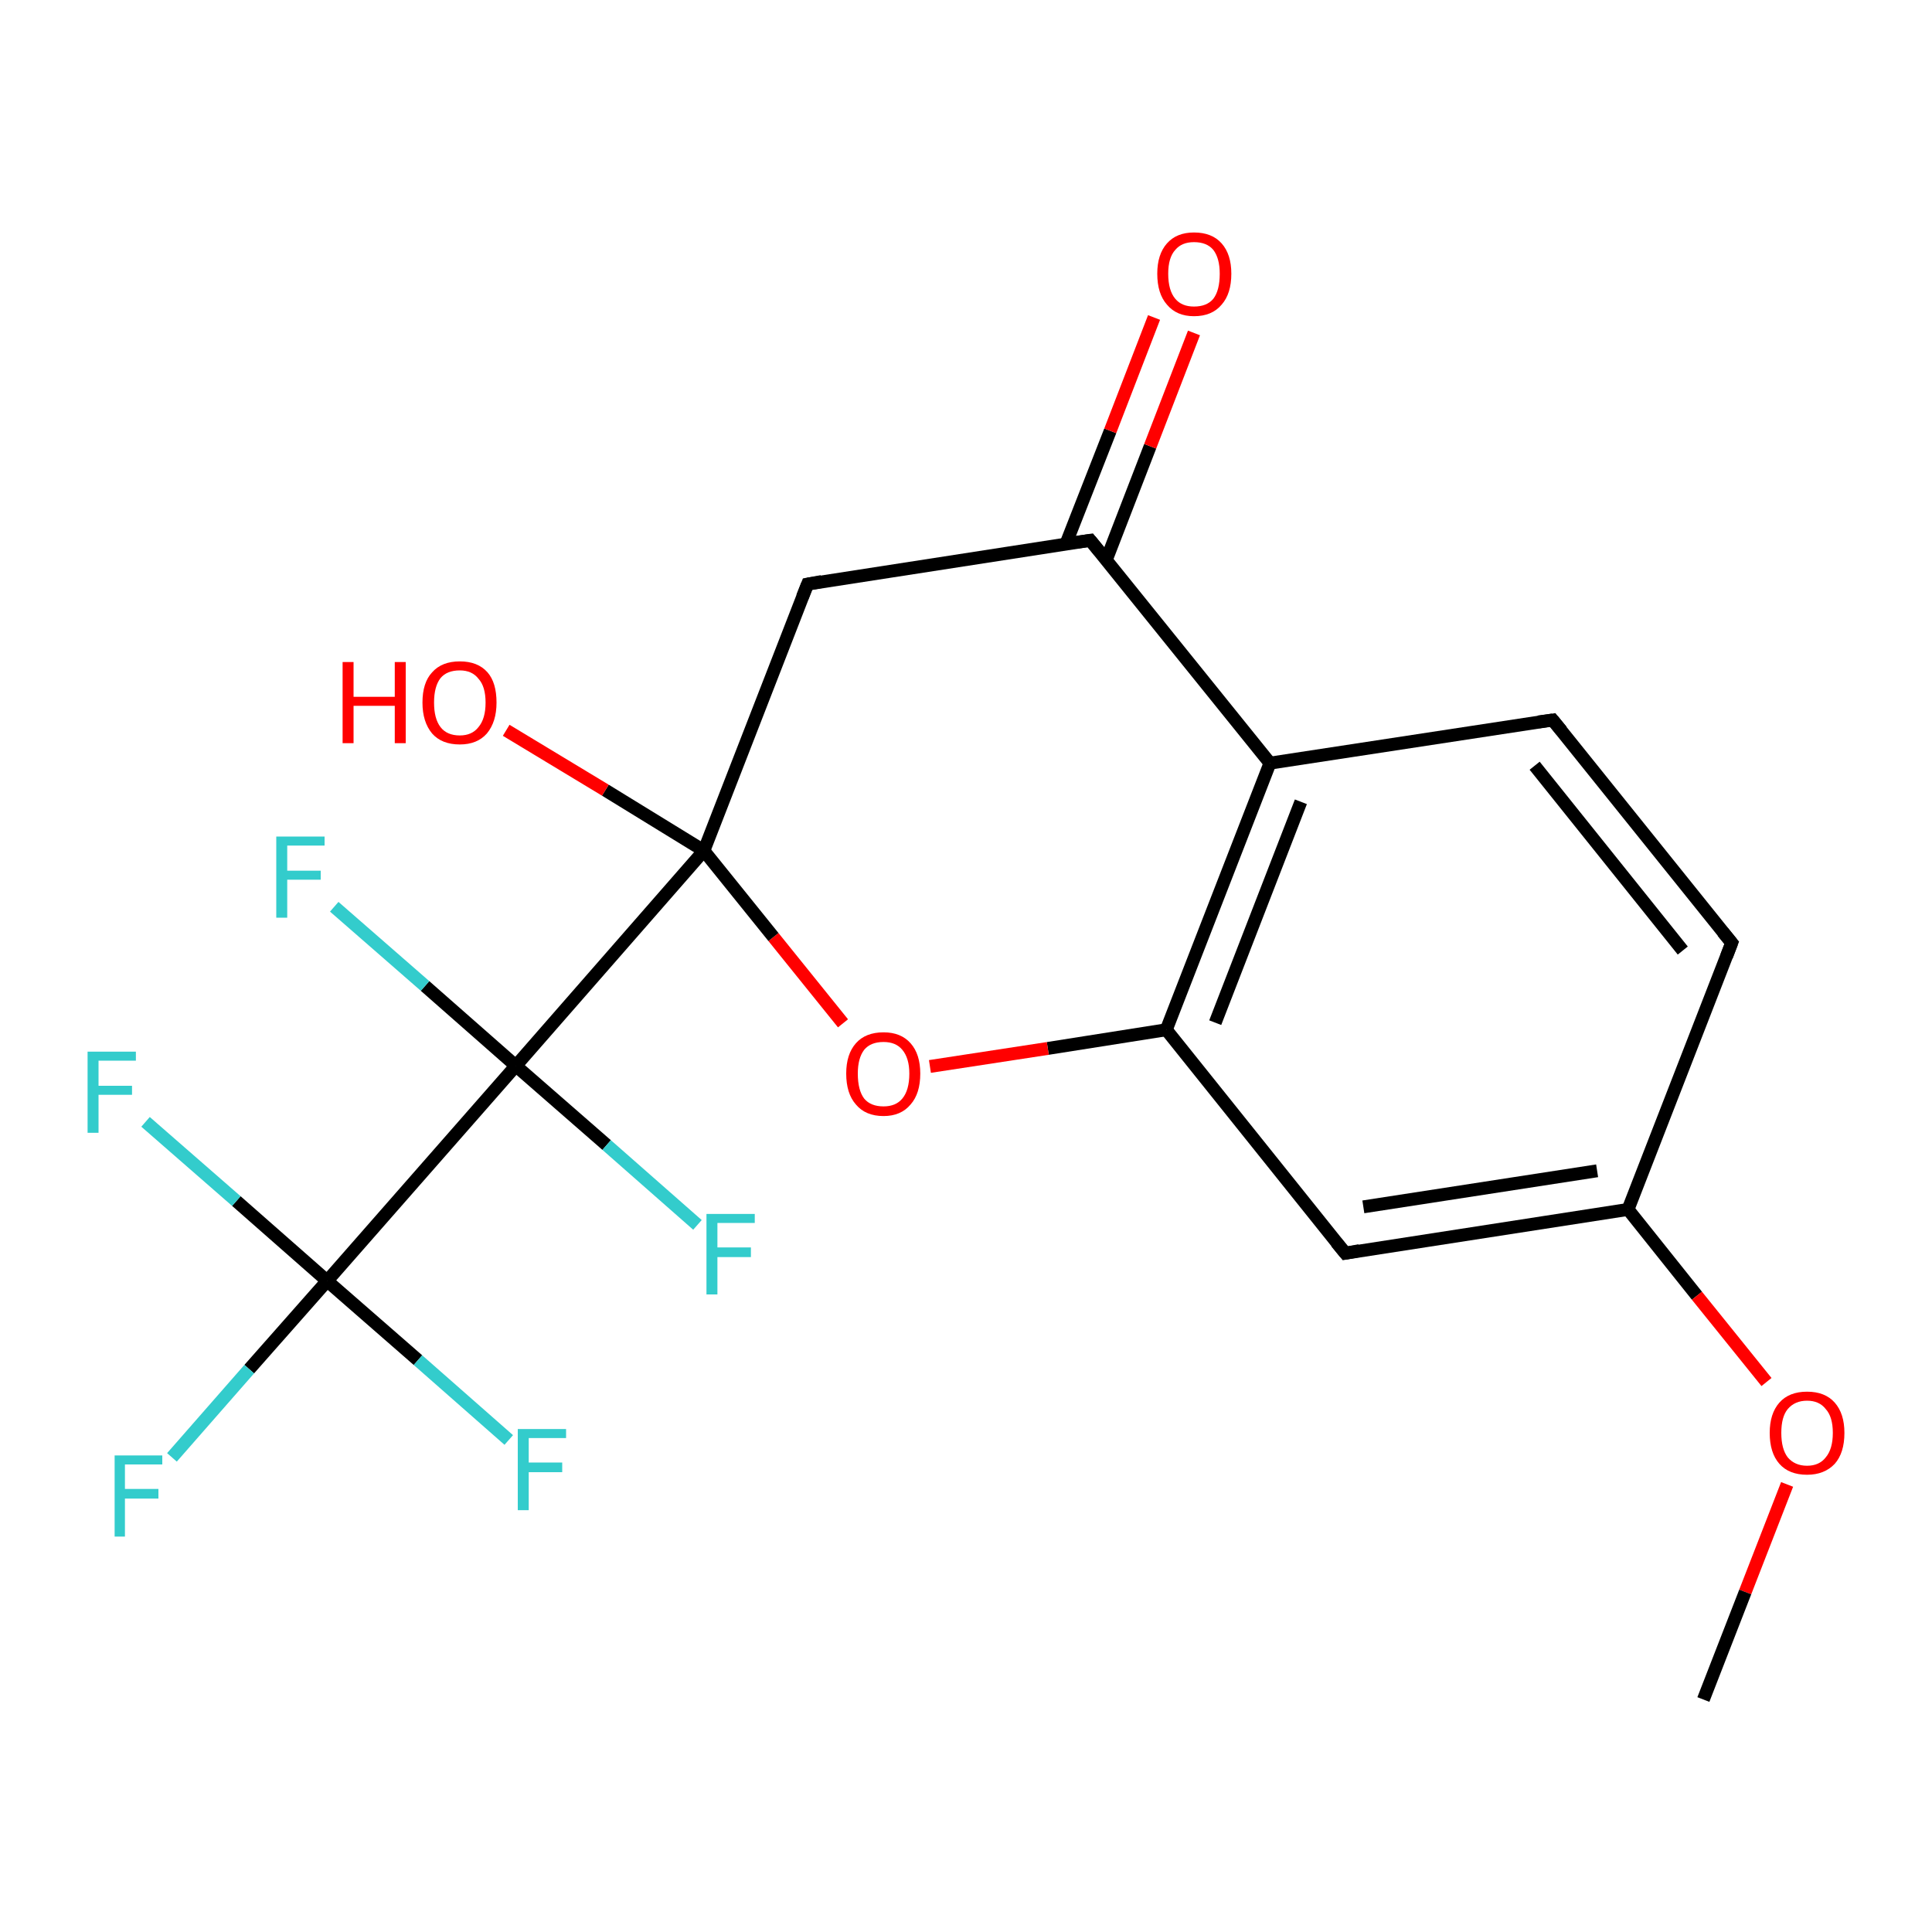 <?xml version='1.0' encoding='iso-8859-1'?>
<svg version='1.1' baseProfile='full'
              xmlns='http://www.w3.org/2000/svg'
                      xmlns:rdkit='http://www.rdkit.org/xml'
                      xmlns:xlink='http://www.w3.org/1999/xlink'
                  xml:space='preserve'
width='300px' height='300px' viewBox='0 0 300 300'>
<!-- END OF HEADER -->
<rect style='opacity:1.0;fill:#FFFFFF;stroke:none' width='300.0' height='300.0' x='0.0' y='0.0'> </rect>
<path class='bond-0 atom-0 atom-1' d='M 109.3,132.1 L 125.4,90.7' style='fill:none;fill-rule:evenodd;stroke:#000000;stroke-width:2.0px;stroke-linecap:butt;stroke-linejoin:miter;stroke-opacity:1' />
<path class='bond-1 atom-1 atom-2' d='M 125.4,90.7 L 169.3,83.9' style='fill:none;fill-rule:evenodd;stroke:#000000;stroke-width:2.0px;stroke-linecap:butt;stroke-linejoin:miter;stroke-opacity:1' />
<path class='bond-2 atom-2 atom-3' d='M 171.8,86.9 L 178.6,69.3' style='fill:none;fill-rule:evenodd;stroke:#000000;stroke-width:2.0px;stroke-linecap:butt;stroke-linejoin:miter;stroke-opacity:1' />
<path class='bond-2 atom-2 atom-3' d='M 178.6,69.3 L 185.4,51.7' style='fill:none;fill-rule:evenodd;stroke:#FF0000;stroke-width:2.0px;stroke-linecap:butt;stroke-linejoin:miter;stroke-opacity:1' />
<path class='bond-2 atom-2 atom-3' d='M 165.5,84.5 L 172.4,66.9' style='fill:none;fill-rule:evenodd;stroke:#000000;stroke-width:2.0px;stroke-linecap:butt;stroke-linejoin:miter;stroke-opacity:1' />
<path class='bond-2 atom-2 atom-3' d='M 172.4,66.9 L 179.2,49.3' style='fill:none;fill-rule:evenodd;stroke:#FF0000;stroke-width:2.0px;stroke-linecap:butt;stroke-linejoin:miter;stroke-opacity:1' />
<path class='bond-3 atom-2 atom-4' d='M 169.3,83.9 L 197.2,118.5' style='fill:none;fill-rule:evenodd;stroke:#000000;stroke-width:2.0px;stroke-linecap:butt;stroke-linejoin:miter;stroke-opacity:1' />
<path class='bond-4 atom-4 atom-5' d='M 197.2,118.5 L 181.1,159.9' style='fill:none;fill-rule:evenodd;stroke:#000000;stroke-width:2.0px;stroke-linecap:butt;stroke-linejoin:miter;stroke-opacity:1' />
<path class='bond-4 atom-4 atom-5' d='M 202.0,124.5 L 188.7,158.8' style='fill:none;fill-rule:evenodd;stroke:#000000;stroke-width:2.0px;stroke-linecap:butt;stroke-linejoin:miter;stroke-opacity:1' />
<path class='bond-5 atom-5 atom-6' d='M 181.1,159.9 L 208.9,194.6' style='fill:none;fill-rule:evenodd;stroke:#000000;stroke-width:2.0px;stroke-linecap:butt;stroke-linejoin:miter;stroke-opacity:1' />
<path class='bond-6 atom-6 atom-7' d='M 208.9,194.6 L 252.8,187.8' style='fill:none;fill-rule:evenodd;stroke:#000000;stroke-width:2.0px;stroke-linecap:butt;stroke-linejoin:miter;stroke-opacity:1' />
<path class='bond-6 atom-6 atom-7' d='M 211.7,187.4 L 248.0,181.8' style='fill:none;fill-rule:evenodd;stroke:#000000;stroke-width:2.0px;stroke-linecap:butt;stroke-linejoin:miter;stroke-opacity:1' />
<path class='bond-7 atom-7 atom-8' d='M 252.8,187.8 L 268.9,146.4' style='fill:none;fill-rule:evenodd;stroke:#000000;stroke-width:2.0px;stroke-linecap:butt;stroke-linejoin:miter;stroke-opacity:1' />
<path class='bond-8 atom-8 atom-9' d='M 268.9,146.4 L 241.1,111.8' style='fill:none;fill-rule:evenodd;stroke:#000000;stroke-width:2.0px;stroke-linecap:butt;stroke-linejoin:miter;stroke-opacity:1' />
<path class='bond-8 atom-8 atom-9' d='M 261.3,147.6 L 238.3,118.9' style='fill:none;fill-rule:evenodd;stroke:#000000;stroke-width:2.0px;stroke-linecap:butt;stroke-linejoin:miter;stroke-opacity:1' />
<path class='bond-9 atom-7 atom-10' d='M 252.8,187.8 L 263.5,201.2' style='fill:none;fill-rule:evenodd;stroke:#000000;stroke-width:2.0px;stroke-linecap:butt;stroke-linejoin:miter;stroke-opacity:1' />
<path class='bond-9 atom-7 atom-10' d='M 263.5,201.2 L 274.3,214.6' style='fill:none;fill-rule:evenodd;stroke:#FF0000;stroke-width:2.0px;stroke-linecap:butt;stroke-linejoin:miter;stroke-opacity:1' />
<path class='bond-10 atom-10 atom-11' d='M 277.5,230.5 L 271.0,247.2' style='fill:none;fill-rule:evenodd;stroke:#FF0000;stroke-width:2.0px;stroke-linecap:butt;stroke-linejoin:miter;stroke-opacity:1' />
<path class='bond-10 atom-10 atom-11' d='M 271.0,247.2 L 264.5,263.9' style='fill:none;fill-rule:evenodd;stroke:#000000;stroke-width:2.0px;stroke-linecap:butt;stroke-linejoin:miter;stroke-opacity:1' />
<path class='bond-11 atom-5 atom-12' d='M 181.1,159.9 L 162.7,162.8' style='fill:none;fill-rule:evenodd;stroke:#000000;stroke-width:2.0px;stroke-linecap:butt;stroke-linejoin:miter;stroke-opacity:1' />
<path class='bond-11 atom-5 atom-12' d='M 162.7,162.8 L 144.4,165.6' style='fill:none;fill-rule:evenodd;stroke:#FF0000;stroke-width:2.0px;stroke-linecap:butt;stroke-linejoin:miter;stroke-opacity:1' />
<path class='bond-12 atom-0 atom-13' d='M 109.3,132.1 L 80.1,165.5' style='fill:none;fill-rule:evenodd;stroke:#000000;stroke-width:2.0px;stroke-linecap:butt;stroke-linejoin:miter;stroke-opacity:1' />
<path class='bond-13 atom-13 atom-14' d='M 80.1,165.5 L 66.0,153.1' style='fill:none;fill-rule:evenodd;stroke:#000000;stroke-width:2.0px;stroke-linecap:butt;stroke-linejoin:miter;stroke-opacity:1' />
<path class='bond-13 atom-13 atom-14' d='M 66.0,153.1 L 51.9,140.8' style='fill:none;fill-rule:evenodd;stroke:#33CCCC;stroke-width:2.0px;stroke-linecap:butt;stroke-linejoin:miter;stroke-opacity:1' />
<path class='bond-14 atom-13 atom-15' d='M 80.1,165.5 L 94.2,177.8' style='fill:none;fill-rule:evenodd;stroke:#000000;stroke-width:2.0px;stroke-linecap:butt;stroke-linejoin:miter;stroke-opacity:1' />
<path class='bond-14 atom-13 atom-15' d='M 94.2,177.8 L 108.3,190.2' style='fill:none;fill-rule:evenodd;stroke:#33CCCC;stroke-width:2.0px;stroke-linecap:butt;stroke-linejoin:miter;stroke-opacity:1' />
<path class='bond-15 atom-13 atom-16' d='M 80.1,165.5 L 50.8,198.9' style='fill:none;fill-rule:evenodd;stroke:#000000;stroke-width:2.0px;stroke-linecap:butt;stroke-linejoin:miter;stroke-opacity:1' />
<path class='bond-16 atom-16 atom-17' d='M 50.8,198.9 L 38.7,212.6' style='fill:none;fill-rule:evenodd;stroke:#000000;stroke-width:2.0px;stroke-linecap:butt;stroke-linejoin:miter;stroke-opacity:1' />
<path class='bond-16 atom-16 atom-17' d='M 38.7,212.6 L 26.7,226.3' style='fill:none;fill-rule:evenodd;stroke:#33CCCC;stroke-width:2.0px;stroke-linecap:butt;stroke-linejoin:miter;stroke-opacity:1' />
<path class='bond-17 atom-16 atom-18' d='M 50.8,198.9 L 64.9,211.2' style='fill:none;fill-rule:evenodd;stroke:#000000;stroke-width:2.0px;stroke-linecap:butt;stroke-linejoin:miter;stroke-opacity:1' />
<path class='bond-17 atom-16 atom-18' d='M 64.9,211.2 L 79.0,223.6' style='fill:none;fill-rule:evenodd;stroke:#33CCCC;stroke-width:2.0px;stroke-linecap:butt;stroke-linejoin:miter;stroke-opacity:1' />
<path class='bond-18 atom-16 atom-19' d='M 50.8,198.9 L 36.7,186.5' style='fill:none;fill-rule:evenodd;stroke:#000000;stroke-width:2.0px;stroke-linecap:butt;stroke-linejoin:miter;stroke-opacity:1' />
<path class='bond-18 atom-16 atom-19' d='M 36.7,186.5 L 22.6,174.2' style='fill:none;fill-rule:evenodd;stroke:#33CCCC;stroke-width:2.0px;stroke-linecap:butt;stroke-linejoin:miter;stroke-opacity:1' />
<path class='bond-19 atom-0 atom-20' d='M 109.3,132.1 L 94.0,122.7' style='fill:none;fill-rule:evenodd;stroke:#000000;stroke-width:2.0px;stroke-linecap:butt;stroke-linejoin:miter;stroke-opacity:1' />
<path class='bond-19 atom-0 atom-20' d='M 94.0,122.7 L 78.6,113.4' style='fill:none;fill-rule:evenodd;stroke:#FF0000;stroke-width:2.0px;stroke-linecap:butt;stroke-linejoin:miter;stroke-opacity:1' />
<path class='bond-20 atom-9 atom-4' d='M 241.1,111.8 L 197.2,118.5' style='fill:none;fill-rule:evenodd;stroke:#000000;stroke-width:2.0px;stroke-linecap:butt;stroke-linejoin:miter;stroke-opacity:1' />
<path class='bond-21 atom-12 atom-0' d='M 130.9,158.9 L 120.1,145.5' style='fill:none;fill-rule:evenodd;stroke:#FF0000;stroke-width:2.0px;stroke-linecap:butt;stroke-linejoin:miter;stroke-opacity:1' />
<path class='bond-21 atom-12 atom-0' d='M 120.1,145.5 L 109.3,132.1' style='fill:none;fill-rule:evenodd;stroke:#000000;stroke-width:2.0px;stroke-linecap:butt;stroke-linejoin:miter;stroke-opacity:1' />
<path d='M 124.6,92.7 L 125.4,90.7 L 127.6,90.3' style='fill:none;stroke:#000000;stroke-width:2.0px;stroke-linecap:butt;stroke-linejoin:miter;stroke-opacity:1;' />
<path d='M 167.2,84.2 L 169.3,83.9 L 170.7,85.6' style='fill:none;stroke:#000000;stroke-width:2.0px;stroke-linecap:butt;stroke-linejoin:miter;stroke-opacity:1;' />
<path d='M 207.5,192.9 L 208.9,194.6 L 211.1,194.2' style='fill:none;stroke:#000000;stroke-width:2.0px;stroke-linecap:butt;stroke-linejoin:miter;stroke-opacity:1;' />
<path d='M 268.1,148.5 L 268.9,146.4 L 267.5,144.7' style='fill:none;stroke:#000000;stroke-width:2.0px;stroke-linecap:butt;stroke-linejoin:miter;stroke-opacity:1;' />
<path d='M 242.5,113.5 L 241.1,111.8 L 238.9,112.1' style='fill:none;stroke:#000000;stroke-width:2.0px;stroke-linecap:butt;stroke-linejoin:miter;stroke-opacity:1;' />
<path class='atom-3' d='M 179.7 42.5
Q 179.7 39.5, 181.2 37.8
Q 182.7 36.1, 185.4 36.1
Q 188.2 36.1, 189.7 37.8
Q 191.2 39.5, 191.2 42.5
Q 191.2 45.6, 189.7 47.3
Q 188.2 49.1, 185.4 49.1
Q 182.7 49.1, 181.2 47.3
Q 179.7 45.6, 179.7 42.5
M 185.4 47.6
Q 187.4 47.6, 188.4 46.4
Q 189.4 45.1, 189.4 42.5
Q 189.4 40.1, 188.4 38.8
Q 187.4 37.6, 185.4 37.6
Q 183.5 37.6, 182.5 38.8
Q 181.4 40.0, 181.4 42.5
Q 181.4 45.1, 182.5 46.4
Q 183.5 47.6, 185.4 47.6
' fill='#FF0000'/>
<path class='atom-10' d='M 274.8 222.5
Q 274.8 219.5, 276.3 217.8
Q 277.8 216.1, 280.6 216.1
Q 283.4 216.1, 284.9 217.8
Q 286.4 219.5, 286.4 222.5
Q 286.4 225.6, 284.9 227.3
Q 283.3 229.0, 280.6 229.0
Q 277.8 229.0, 276.3 227.3
Q 274.8 225.6, 274.8 222.5
M 280.6 227.6
Q 282.5 227.6, 283.5 226.3
Q 284.6 225.0, 284.6 222.5
Q 284.6 220.0, 283.5 218.8
Q 282.5 217.5, 280.6 217.5
Q 278.7 217.5, 277.6 218.8
Q 276.6 220.0, 276.6 222.5
Q 276.6 225.0, 277.6 226.3
Q 278.7 227.6, 280.6 227.6
' fill='#FF0000'/>
<path class='atom-12' d='M 131.4 166.7
Q 131.4 163.7, 132.9 162.0
Q 134.4 160.3, 137.2 160.3
Q 139.9 160.3, 141.4 162.0
Q 142.9 163.7, 142.9 166.7
Q 142.9 169.8, 141.4 171.5
Q 139.9 173.3, 137.2 173.3
Q 134.4 173.3, 132.9 171.5
Q 131.4 169.8, 131.4 166.7
M 137.2 171.8
Q 139.1 171.8, 140.1 170.6
Q 141.2 169.3, 141.2 166.7
Q 141.2 164.3, 140.1 163.0
Q 139.1 161.8, 137.2 161.8
Q 135.2 161.8, 134.2 163.0
Q 133.2 164.3, 133.2 166.7
Q 133.2 169.3, 134.2 170.6
Q 135.2 171.8, 137.2 171.8
' fill='#FF0000'/>
<path class='atom-14' d='M 42.9 129.9
L 50.4 129.9
L 50.4 131.3
L 44.6 131.3
L 44.6 135.2
L 49.8 135.2
L 49.8 136.6
L 44.6 136.6
L 44.6 142.5
L 42.9 142.5
L 42.9 129.9
' fill='#33CCCC'/>
<path class='atom-15' d='M 109.7 188.5
L 117.2 188.5
L 117.2 189.9
L 111.4 189.9
L 111.4 193.7
L 116.6 193.7
L 116.6 195.2
L 111.4 195.2
L 111.4 201.0
L 109.7 201.0
L 109.7 188.5
' fill='#33CCCC'/>
<path class='atom-17' d='M 17.8 226.0
L 25.2 226.0
L 25.2 227.4
L 19.4 227.4
L 19.4 231.2
L 24.6 231.2
L 24.6 232.7
L 19.4 232.7
L 19.4 238.6
L 17.8 238.6
L 17.8 226.0
' fill='#33CCCC'/>
<path class='atom-18' d='M 80.4 221.9
L 87.9 221.9
L 87.9 223.3
L 82.1 223.3
L 82.1 227.1
L 87.3 227.1
L 87.3 228.6
L 82.1 228.6
L 82.1 234.5
L 80.4 234.5
L 80.4 221.9
' fill='#33CCCC'/>
<path class='atom-19' d='M 13.6 163.3
L 21.1 163.3
L 21.1 164.7
L 15.3 164.7
L 15.3 168.6
L 20.5 168.6
L 20.5 170.0
L 15.3 170.0
L 15.3 175.9
L 13.6 175.9
L 13.6 163.3
' fill='#33CCCC'/>
<path class='atom-20' d='M 53.2 102.8
L 54.9 102.8
L 54.9 108.2
L 61.3 108.2
L 61.3 102.8
L 63.0 102.8
L 63.0 115.4
L 61.3 115.4
L 61.3 109.6
L 54.9 109.6
L 54.9 115.4
L 53.2 115.4
L 53.2 102.8
' fill='#FF0000'/>
<path class='atom-20' d='M 65.6 109.1
Q 65.6 106.0, 67.1 104.4
Q 68.6 102.7, 71.4 102.7
Q 74.2 102.7, 75.7 104.4
Q 77.1 106.0, 77.1 109.1
Q 77.1 112.1, 75.6 113.9
Q 74.1 115.6, 71.4 115.6
Q 68.6 115.6, 67.1 113.9
Q 65.6 112.1, 65.6 109.1
M 71.4 114.2
Q 73.3 114.2, 74.3 112.9
Q 75.4 111.6, 75.4 109.1
Q 75.4 106.6, 74.3 105.4
Q 73.3 104.1, 71.4 104.1
Q 69.4 104.1, 68.4 105.3
Q 67.4 106.6, 67.4 109.1
Q 67.4 111.6, 68.4 112.9
Q 69.4 114.2, 71.4 114.2
' fill='#FF0000'/>
</svg>
